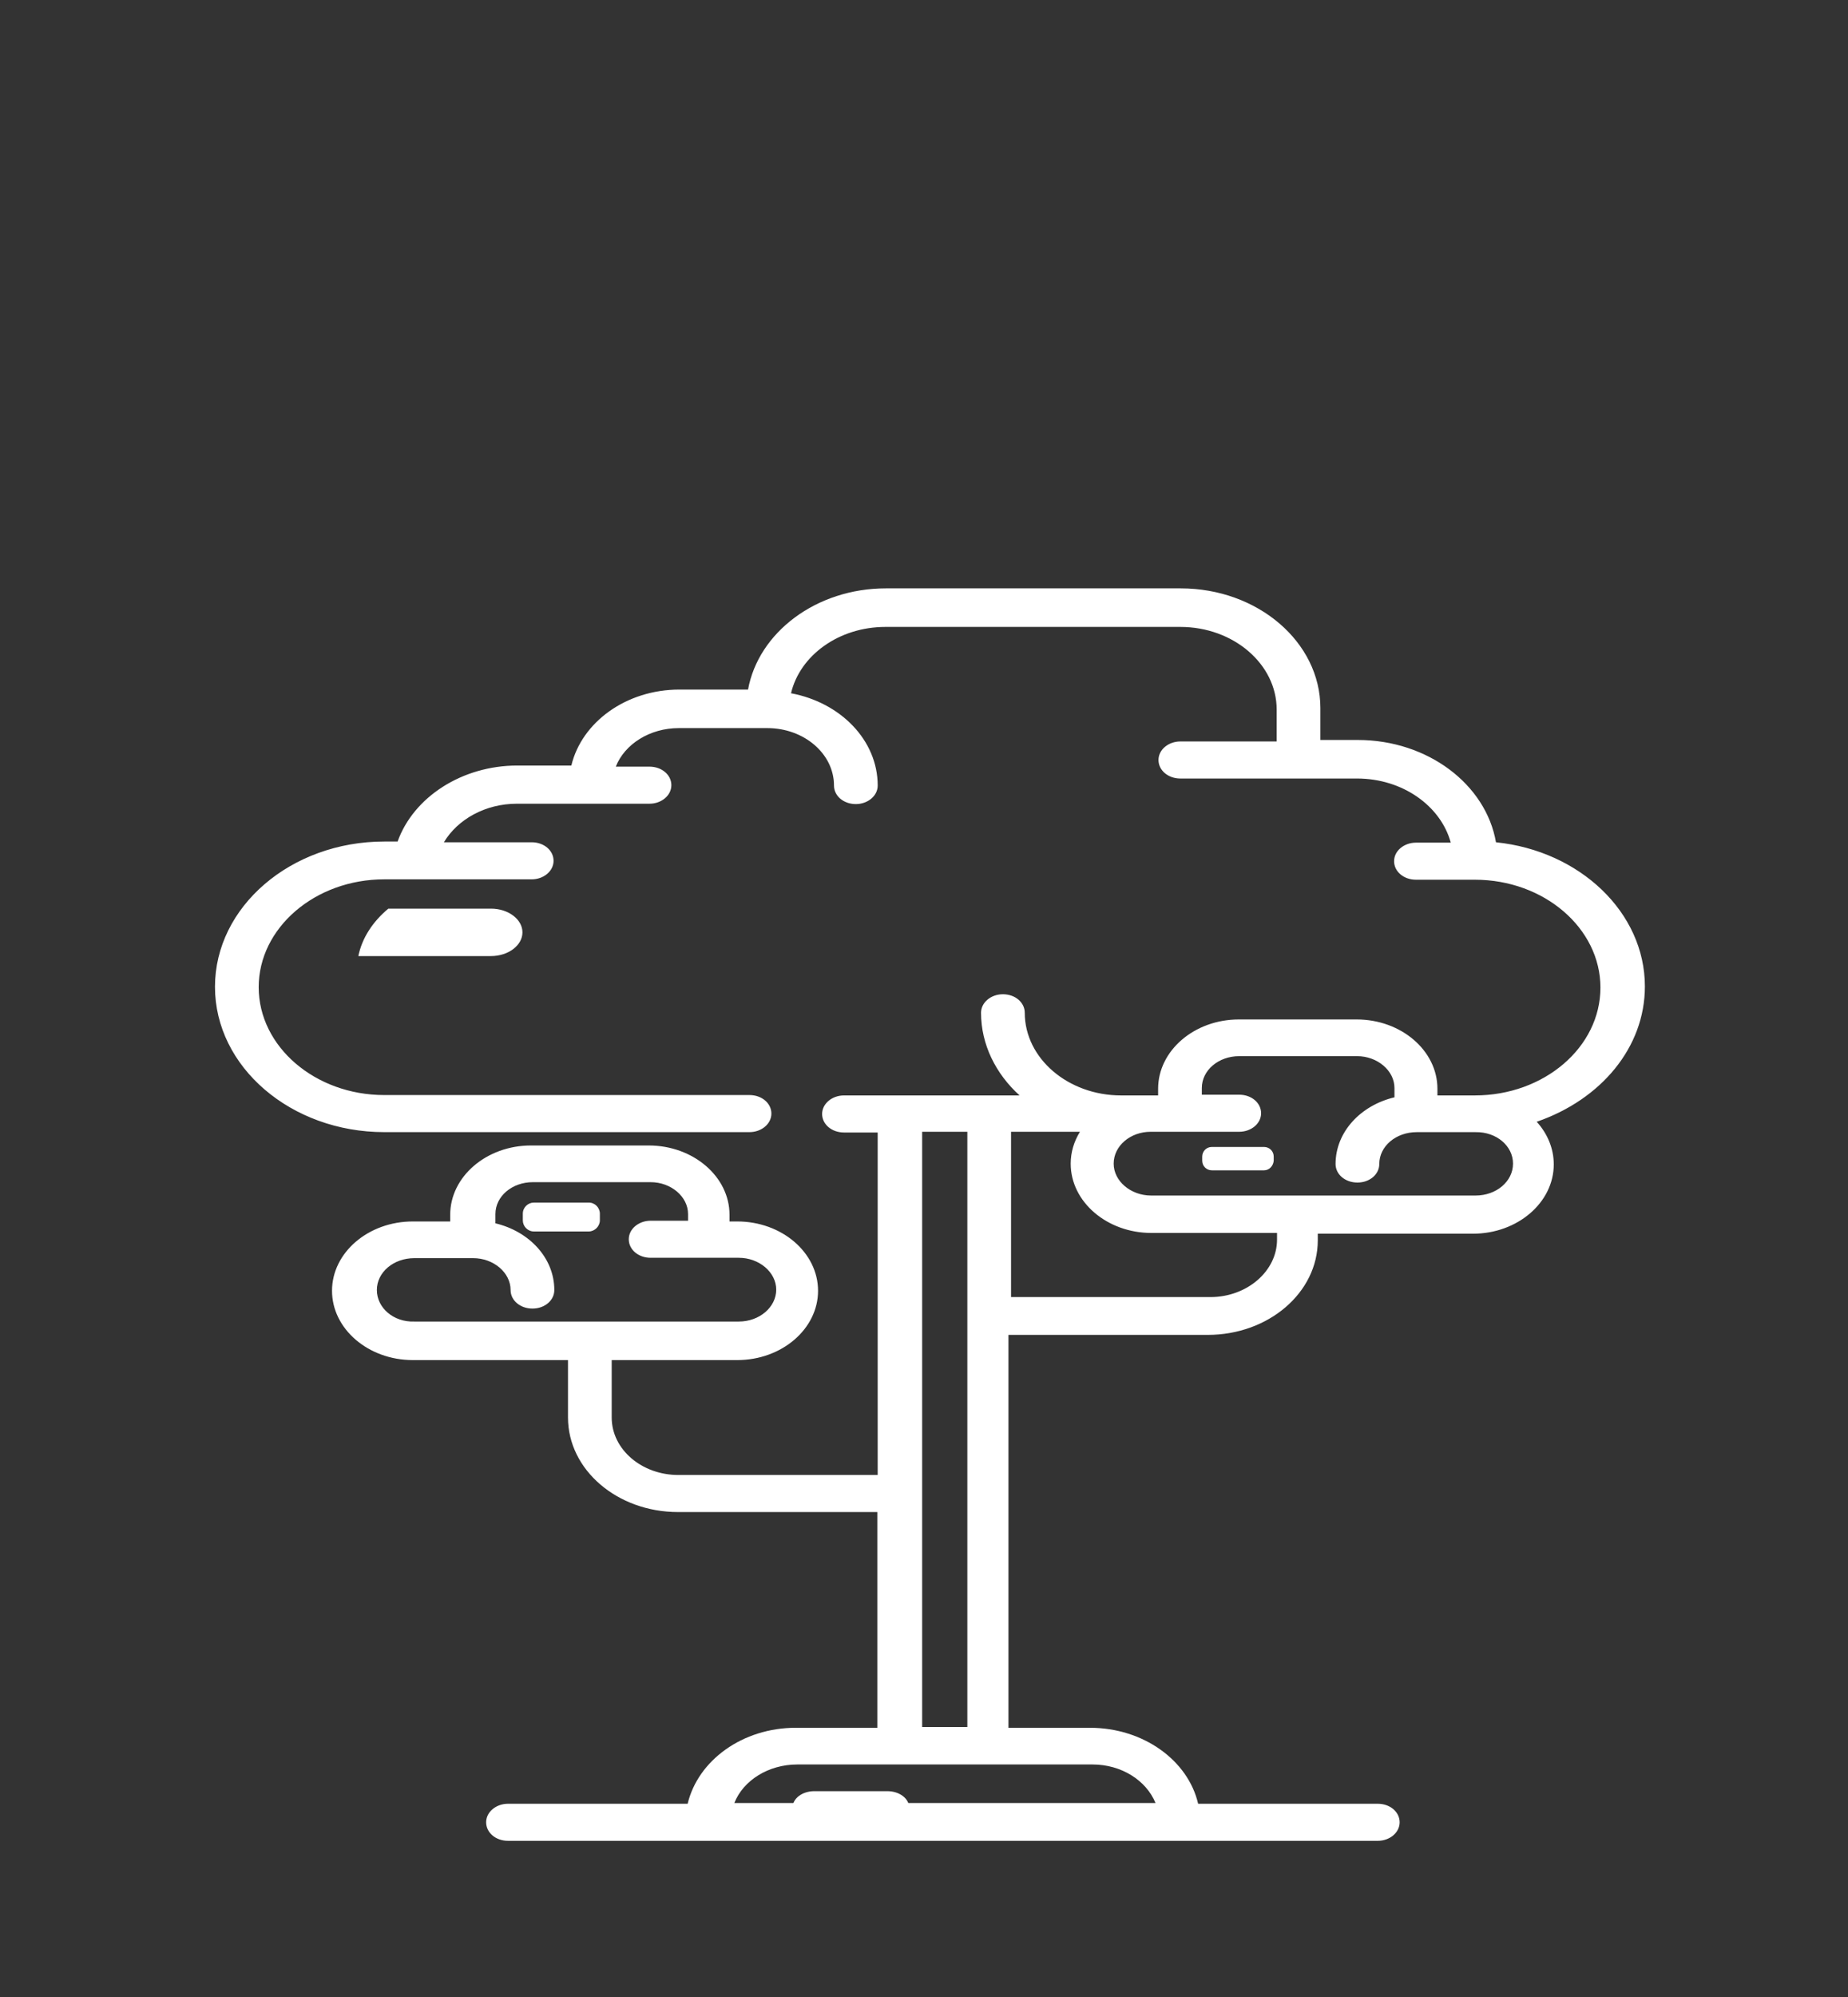 <?xml version="1.0" encoding="UTF-8" standalone="no"?>
<!-- Created with Inkscape (http://www.inkscape.org/) -->

<svg
   xmlns:dc="http://purl.org/dc/elements/1.1/"
   xmlns:cc="http://creativecommons.org/ns#"
   xmlns:rdf="http://www.w3.org/1999/02/22-rdf-syntax-ns#"
   xmlns:svg="http://www.w3.org/2000/svg"
   xmlns="http://www.w3.org/2000/svg"
   xmlns:sodipodi="http://sodipodi.sourceforge.net/DTD/sodipodi-0.dtd"
   xmlns:inkscape="http://www.inkscape.org/namespaces/inkscape"
   width="250"
   height="270"
   viewBox="0 0 250 270"
   id="svg3445"
   version="1.1"
   inkscape:version="0.91 r13725"
   sodipodi:docname="ezgo14_splash.svg">
  <rect x="0" y="0" width="250" height="270" fill="#333333" stroke="none"/>
  <defs
     id="defs3447" />
  <sodipodi:namedview
     id="base"
     pagecolor="#ffffff"
     bordercolor="#666666"
     borderopacity="1.0"
     inkscape:pageopacity="0.0"
     inkscape:pageshadow="2"
     inkscape:zoom="1.7155556"
     inkscape:cx="33.823529"
     inkscape:cy="133.82353"
     inkscape:document-units="px"
     inkscape:current-layer="layer1"
     showgrid="false"
     fit-margin-top="0"
     fit-margin-left="0"
     fit-margin-right="0"
     fit-margin-bottom="0"
     inkscape:window-width="1920"
     inkscape:window-height="1005"
     inkscape:window-x="0"
     inkscape:window-y="0"
     inkscape:window-maximized="1"
     units="px" />
  <g
     inkscape:groupmode="layer"
     id="layer2"
     inkscape:label="Layer 2"
     style="display:none"
     transform="translate(3.312,20.654)"
     sodipodi:insensitive="true">
    <rect
       style="fill:#999999;stroke-width:9.572;stroke-miterlimit:4;stroke-dasharray:none"
       id="rect3398"
       width="370.535"
       height="293.873"
       x="-52.166"
       y="-21.979" />
  </g>
  <g
     inkscape:label="Layer 1"
     inkscape:groupmode="layer"
     id="layer1"
     transform="translate(-142.365,-519.501)">
    <g
       id="g4192"
       transform="translate(286.788,6.995)"
       style="fill:#ffffff">
      <path
         style="fill:#ffffff"
         inkscape:connector-curvature="0"
         id="path2373"
         d="m 78.1,645.879 c 0,-10.023 -8.82,-18.342 -20.146,-19.494 C 56.601,618.567 48.733,612.553 39.262,612.553 l -5.062,0 0,-4.31 c 0,-8.92 -8.469,-16.187 -18.893,-16.187 l -39.891,0 c -9.421,0 -17.239,5.964 -18.642,13.681 l -9.271,0 c -7.216,0 -13.23,4.41 -14.633,10.273 l -7.317,0 c -7.467,0 -14.032,4.26 -16.187,10.273 l -1.804,0 c -12.629,0 -22.902,8.82 -22.902,19.645 0,10.825 10.273,19.645 22.902,19.645 l 49.413,0 c 1.604,0 2.957,-1.103 2.957,-2.506 0,-1.403 -1.303,-2.506 -2.957,-2.506 l -49.413,0 c -9.371,0 -16.989,-6.565 -16.989,-14.583 0,-8.018 7.617,-14.583 16.989,-14.583 l 19.945,0 c 1.604,0 2.957,-1.103 2.957,-2.506 0,-1.403 -1.303,-2.506 -2.957,-2.506 l -11.877,0 c 1.854,-3.107 5.613,-5.212 9.872,-5.212 l 9.973,0 c 0,0 0,0 0,0 l 7.968,0 c 1.604,0 2.957,-1.103 2.957,-2.506 0,-1.403 -1.303,-2.506 -2.957,-2.506 l -4.56,0 c 1.203,-3.057 4.611,-5.212 8.519,-5.212 l 11.977,0 c 4.961,0 9.021,3.458 9.021,7.768 0,1.403 1.303,2.506 2.957,2.506 1.604,0 2.957,-1.103 2.957,-2.506 0,-6.114 -5.011,-11.226 -11.727,-12.478 1.203,-5.112 6.465,-8.97 12.779,-8.97 l 39.891,0 c 7.166,0 13.03,5.011 13.03,11.175 l 0,4.31 -13.03,0 c -1.604,0 -2.957,1.103 -2.957,2.506 0,1.403 1.303,2.506 2.957,2.506 l 15.936,0 7.968,0 c 6.164,0 11.326,3.708 12.679,8.67 l -4.711,0 c -1.604,0 -2.957,1.103 -2.957,2.506 0,1.403 1.303,2.506 2.957,2.506 l 7.968,0 c 0,0 0,0 0,0 0,0 0,0 0,0 9.371,0 16.989,6.565 16.989,14.583 0,8.068 -7.617,14.583 -16.989,14.583 l -5.062,0 0,-0.902 c 0,-5.162 -4.911,-9.371 -10.925,-9.371 l -15.936,0 c -6.014,0 -10.925,4.21 -10.925,9.371 l 0,0.902 -1.052,0 c 0,0 0,0 0,0 l -3.959,0 c 0,0 0,0 0,0 -7.166,0 -13.03,-5.011 -13.03,-11.175 0,-1.403 -1.303,-2.506 -2.957,-2.506 -1.604,0 -2.957,1.103 -2.957,2.506 0,4.31 2.005,8.269 5.212,11.175 l -4.26,0 -11.977,0 -7.517,0 c -1.604,0 -2.957,1.103 -2.957,2.506 0,1.403 1.303,2.506 2.957,2.506 l 4.56,0 0,46.306 -26.961,0 c -4.961,0 -9.021,-3.458 -9.021,-7.768 l 0,-7.768 16.989,0 c 6.014,0 10.925,-4.21 10.925,-9.371 0,-5.162 -4.911,-9.371 -10.925,-9.371 l -1.052,0 0,-0.902 c 0,-5.162 -4.911,-9.371 -10.925,-9.371 l -15.936,0 c -6.014,0 -10.925,4.21 -10.925,9.371 l 0,0.902 -5.062,0 c -6.014,0 -10.925,4.21 -10.925,9.371 0,5.162 4.911,9.371 10.925,9.371 l 20.998,0 0,7.768 c 0,7.066 6.665,12.779 14.884,12.779 l 26.961,0 0,29.166 -11.025,0 c -7.216,0 -13.23,4.41 -14.633,10.273 l -24.305,0 c -1.604,0 -2.957,1.103 -2.957,2.506 0,1.403 1.303,2.506 2.957,2.506 l 117.668,0 c 1.604,0 2.957,-1.103 2.957,-2.506 0,-1.403 -1.303,-2.506 -2.957,-2.506 l -24.305,0 C 16.309,750.518 10.246,746.108 3.029,746.108 l -11.025,0 0,-53.121 26.961,0 c 8.219,0 14.884,-5.713 14.884,-12.779 l 0,-0.902 20.998,0 c 6.014,0 10.925,-4.21 10.925,-9.371 0,-2.155 -0.852,-4.159 -2.305,-5.763 8.72,-3.007 14.633,-10.073 14.633,-18.292 z m -171.541,41.044 c 0,-2.405 2.255,-4.31 5.062,-4.31 l 7.968,0 c 0,0 0,0 0,0 2.756,0 5.062,1.954 5.062,4.31 0,1.403 1.303,2.506 2.957,2.506 1.654,0 2.957,-1.103 2.957,-2.506 0,-4.31 -3.358,-7.918 -7.968,-9.021 l 0,-1.253 c 0,-2.405 2.255,-4.31 5.062,-4.31 l 15.936,0 c 2.756,0 5.062,1.954 5.062,4.31 l 0,0.902 -5.062,0 c -1.604,0 -2.957,1.103 -2.957,2.506 0,1.403 1.303,2.506 2.957,2.506 l 7.968,0 c 0,0 0,0 0,0 l 3.959,0 c 2.756,0 5.062,1.954 5.062,4.31 0,2.355 -2.255,4.31 -5.062,4.31 l -43.9,0 c -2.806,0.1 -5.062,-1.854 -5.062,-4.26 z m 105.34,69.358 -56.98,0 c 1.203,-3.057 4.611,-5.212 8.519,-5.212 l 13.982,0 11.977,0 13.982,0 c 3.909,0 7.267,2.155 8.519,5.212 z m -31.572,-10.273 0,-80.483 6.114,0 0,80.483 -6.114,0 z m 48.009,-65.9 c 0,4.26 -4.059,7.768 -9.021,7.768 l -26.961,0 0,-22.351 9.321,0 c -0.802,1.303 -1.253,2.756 -1.253,4.31 0,5.162 4.911,9.371 10.925,9.371 l 16.989,0 0,0.902 z m 31.923,-10.273 c 0,2.405 -2.255,4.31 -5.062,4.31 l -23.904,0 c 0,0 0,0 -0.05,0 -0.05,0 0,0 -0.05,0 l -19.895,0 c -2.756,0 -5.062,-1.954 -5.062,-4.31 0,-2.405 2.255,-4.31 5.011,-4.31 l 4.009,0 c 0,0 0,0 0,0 0,0 0,0 0,0 l 7.968,0 c 1.604,0 2.957,-1.103 2.957,-2.506 0,-1.403 -1.303,-2.506 -2.957,-2.506 l -5.062,0 0,-0.902 c 0,-2.405 2.255,-4.31 5.062,-4.31 l 15.936,0 c 2.756,0 5.062,1.954 5.062,4.31 l 0,1.253 c -4.611,1.103 -7.968,4.711 -7.968,9.021 0,1.403 1.303,2.506 2.957,2.506 1.654,0 2.957,-1.103 2.957,-2.506 0,-2.405 2.255,-4.31 5.062,-4.31 0,0 0,0 0,0 l 7.968,0 c 2.806,-0.05 5.062,1.854 5.062,4.26 z"
         class="st92" />
      <path
         style="fill:#ffffff"
         inkscape:connector-curvature="0"
         id="path2459"
         d="m -21.427,756.932 c 0,-1.253 -1.303,-2.255 -2.957,-2.255 l -9.872,0 c -1.654,0 -2.957,1.002 -2.957,2.255 l 15.786,0 z"
         class="st92" />
      <path
         style="fill:#ffffff"
         inkscape:connector-curvature="0"
         id="path2461"
         d="m -64.775,679.005 -7.417,0 c -0.852,0 -1.503,-0.702 -1.503,-1.503 l 0,-0.902 c 0,-0.852 0.702,-1.503 1.503,-1.503 l 7.417,0 c 0.852,0 1.503,0.702 1.503,1.503 l 0,0.902 c 0,0.802 -0.702,1.503 -1.503,1.503 z"
         class="st92" />
      <path
         style="fill:#ffffff"
         inkscape:connector-curvature="0"
         id="path2463"
         d="m 26.583,670.736 -7.066,0 c -0.702,0 -1.303,-0.551 -1.303,-1.303 l 0,-0.551 c 0,-0.702 0.551,-1.303 1.303,-1.303 l 7.066,0 c 0.702,0 1.303,0.551 1.303,1.303 l 0,0.551 c -0.05,0.702 -0.601,1.303 -1.303,1.303 z"
         class="st92" />
      <path
         style="fill:#ffffff"
         inkscape:connector-curvature="0"
         id="path2465"
         d="m -78.005,641.77 c 2.355,0 4.26,-1.453 4.26,-3.207 0,-1.754 -1.904,-3.207 -4.26,-3.207 l -13.882,0 c -2.105,1.754 -3.558,3.959 -4.059,6.415 l 17.941,0 z"
         class="st92" />
    </g>
  </g>
</svg>
